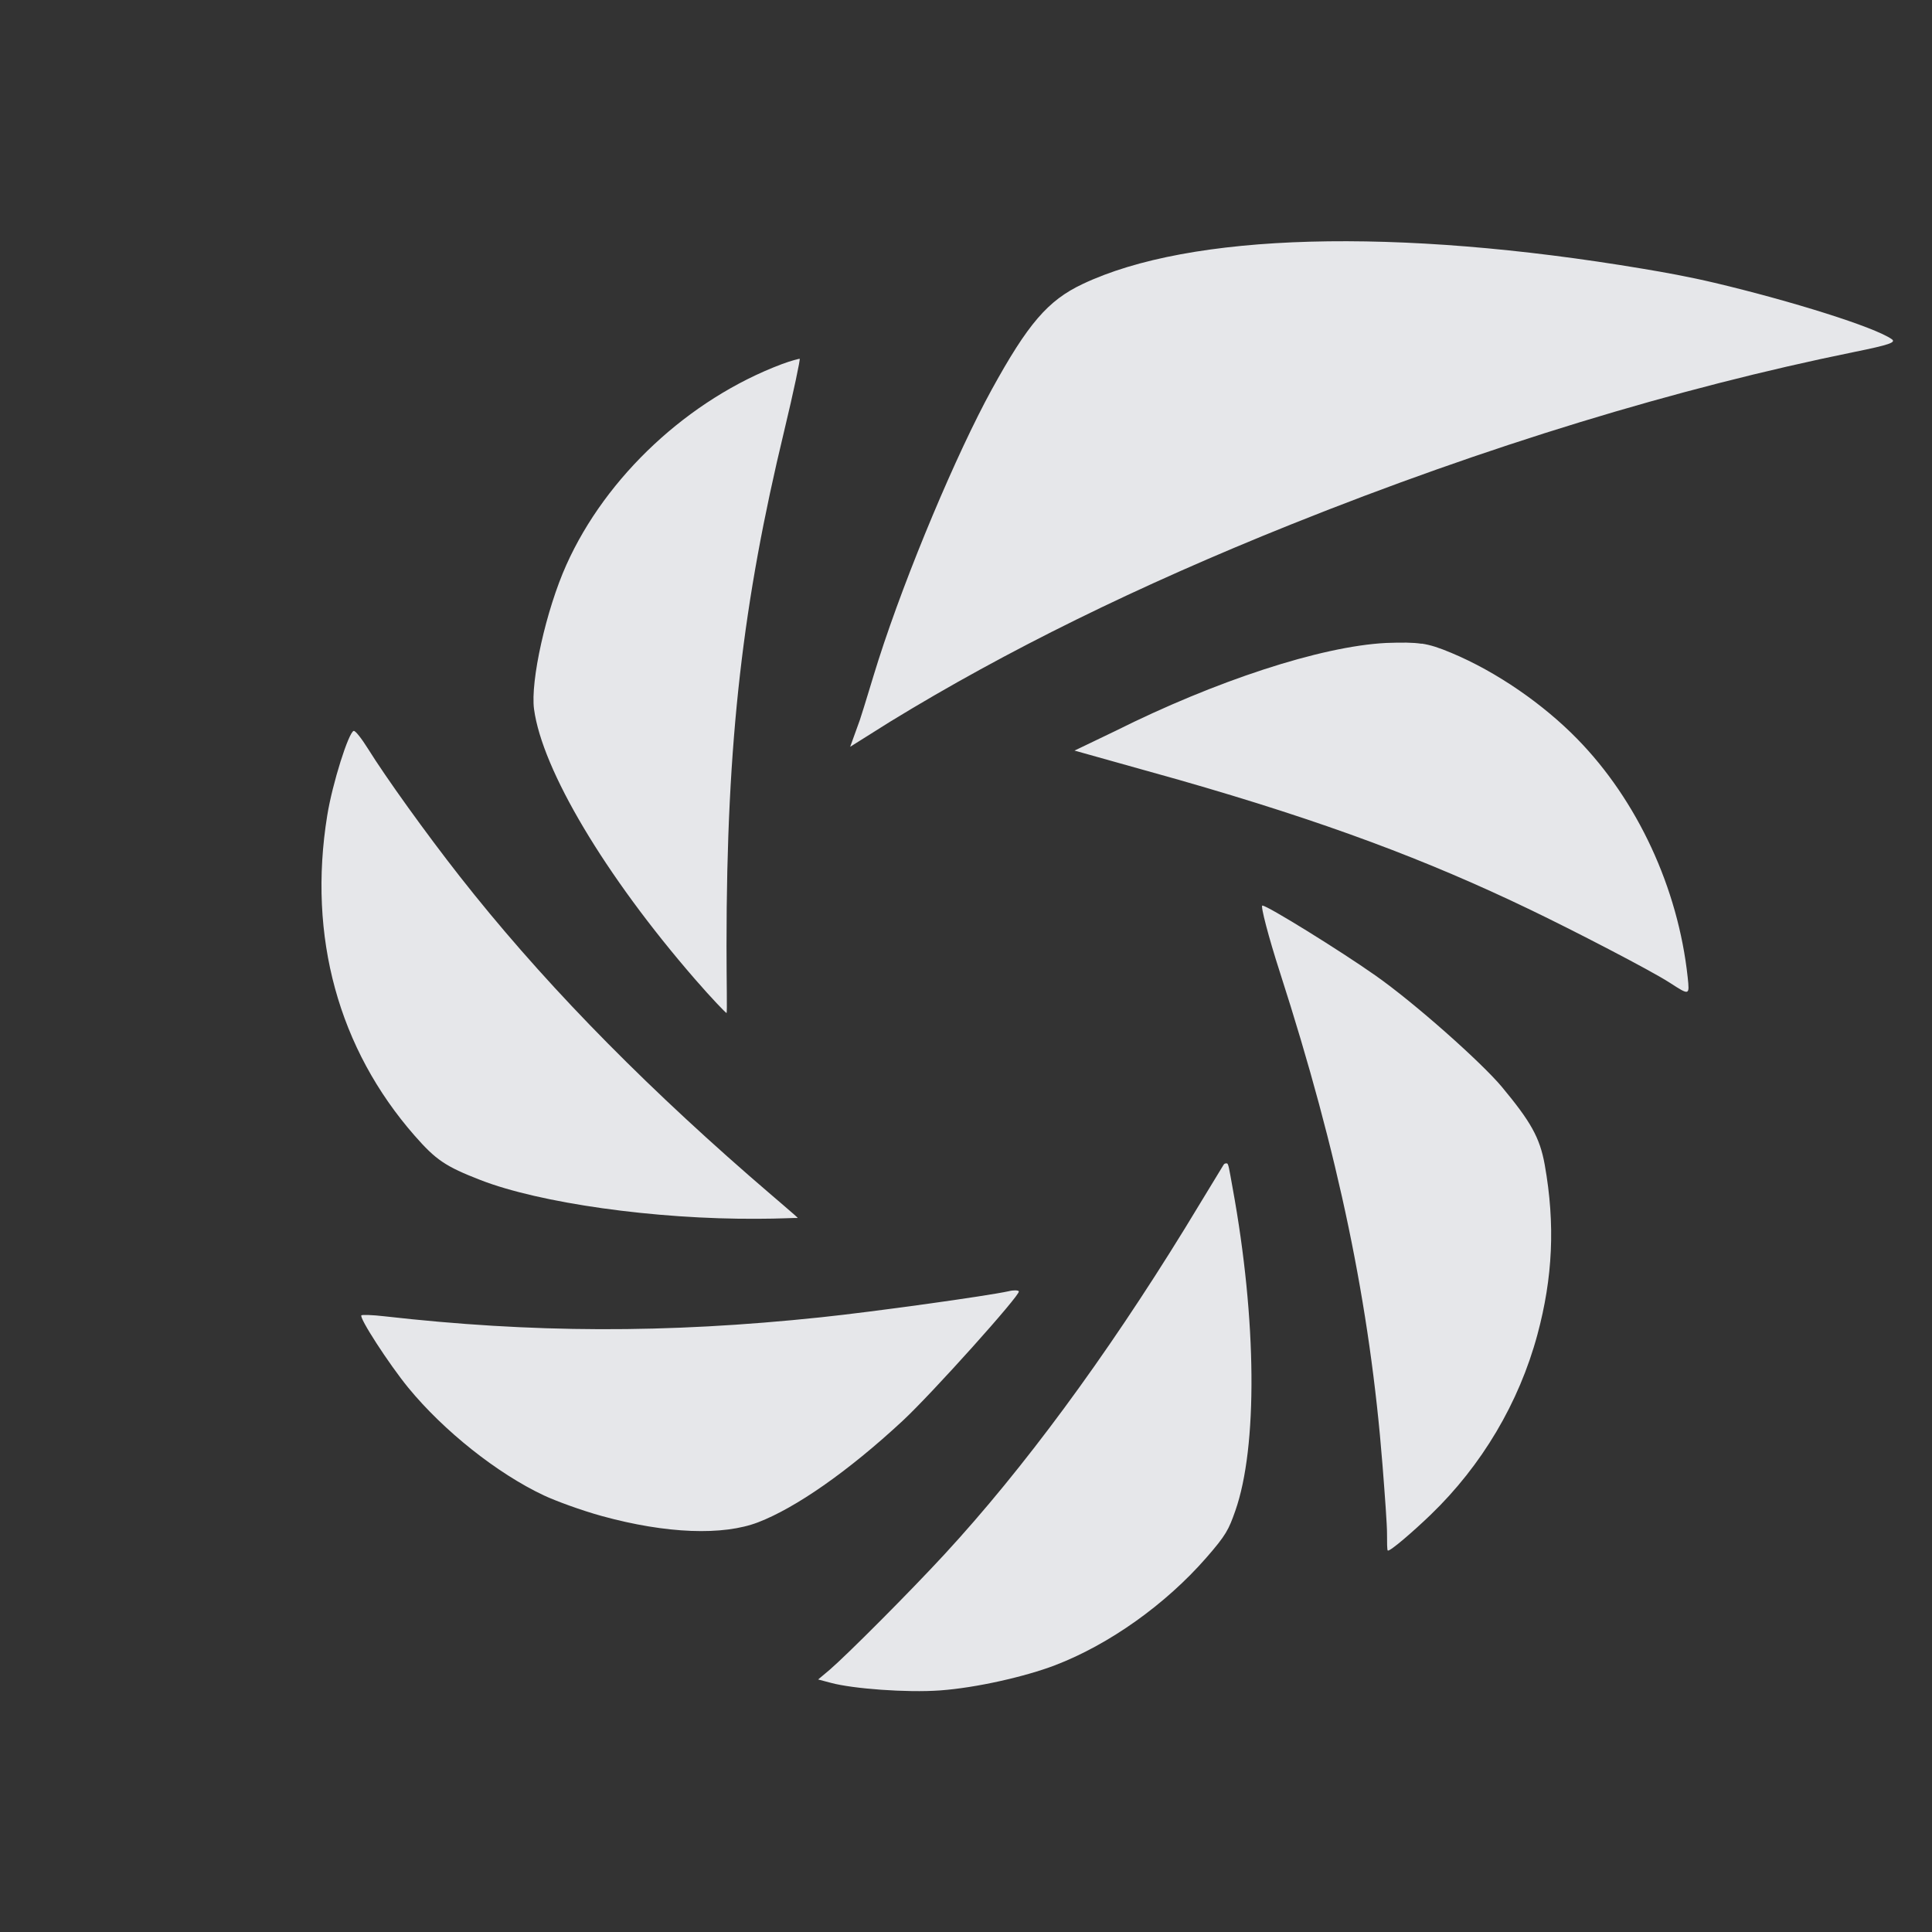 <?xml version="1.0" encoding="UTF-8" standalone="no"?>
<!-- Created with Inkscape (http://www.inkscape.org/) -->

<svg
   xmlns:dc="http://purl.org/dc/elements/1.1/"
   xmlns:cc="http://creativecommons.org/ns#"
   xmlns:rdf="http://www.w3.org/1999/02/22-rdf-syntax-ns#"
   xmlns:svg="http://www.w3.org/2000/svg"
   xmlns="http://www.w3.org/2000/svg"
   xmlns:xlink="http://www.w3.org/1999/xlink"
   xmlns:sodipodi="http://sodipodi.sourceforge.net/DTD/sodipodi-0.dtd"
   xmlns:inkscape="http://www.inkscape.org/namespaces/inkscape"
   width="24"
   height="24"
   id="svg27665"
   version="1.1"
   inkscape:version="0.48.3.1 r9886"
   sodipodi:docname="shutter-panel.svg">
  <rect width="100%" height="100%" fill="#333333" stroke="none"/>
  <defs
     id="defs27667">
    <linearGradient
       inkscape:collect="always"
       xlink:href="#linearGradient7209"
       id="linearGradient3069"
       gradientUnits="userSpaceOnUse"
       x1="-3222.267"
       y1="482.643"
       x2="-3222.267"
       y2="-20.17" />
    <linearGradient
       id="linearGradient7209">
      <stop
         id="stop7211"
         offset="0"
         style="stop-color:#6e6e6e;stop-opacity:0.612;" />
      <stop
         id="stop7213"
         offset="1"
         style="stop-color:#000000;stop-opacity:0.655;" />
    </linearGradient>
    <linearGradient
       inkscape:collect="always"
       xlink:href="#linearGradient7251"
       id="linearGradient3065"
       gradientUnits="userSpaceOnUse"
       gradientTransform="translate(-5.6329421e-6,7.6705817e-7)"
       x1="-3222.267"
       y1="482.643"
       x2="-3222.267"
       y2="-20.17" />
    <linearGradient
       id="linearGradient7251">
      <stop
         style="stop-color:#000000;stop-opacity:0.396;"
         offset="0"
         id="stop7253" />
      <stop
         style="stop-color:#000000;stop-opacity:0.282;"
         offset="1"
         id="stop7255" />
    </linearGradient>
    <linearGradient
       inkscape:collect="always"
       xlink:href="#linearGradient9097"
       id="linearGradient3077"
       gradientUnits="userSpaceOnUse"
       gradientTransform="translate(14.789,14.789)"
       x1="-3222.267"
       y1="482.643"
       x2="-3222.267"
       y2="-20.17" />
    <linearGradient
       id="linearGradient9097">
      <stop
         style="stop-color:#ffffff;stop-opacity:0.616;"
         offset="0"
         id="stop9099" />
      <stop
         style="stop-color:#ffffff;stop-opacity:1;"
         offset="1"
         id="stop9101" />
    </linearGradient>
    <linearGradient
       inkscape:collect="always"
       xlink:href="#linearGradient7209"
       id="linearGradient3031"
       gradientUnits="userSpaceOnUse"
       x1="-3222.267"
       y1="482.643"
       x2="-3222.267"
       y2="-20.17" />
    <linearGradient
       inkscape:collect="always"
       xlink:href="#linearGradient7251"
       id="linearGradient3033"
       gradientUnits="userSpaceOnUse"
       gradientTransform="translate(-5.6329421e-6,7.6705817e-7)"
       x1="-3222.267"
       y1="482.643"
       x2="-3222.267"
       y2="-20.17" />
    <linearGradient
       inkscape:collect="always"
       xlink:href="#linearGradient9097"
       id="linearGradient3035"
       gradientUnits="userSpaceOnUse"
       gradientTransform="translate(14.789,14.789)"
       x1="-3222.267"
       y1="482.643"
       x2="-3222.267"
       y2="-20.17" />
    <linearGradient
       inkscape:collect="always"
       xlink:href="#linearGradient9097"
       id="linearGradient3038"
       gradientUnits="userSpaceOnUse"
       gradientTransform="matrix(0.034,0,0,0.034,-3195.973,2096.901)"
       x1="-3222.267"
       y1="482.643"
       x2="-3222.267"
       y2="-20.17" />
    <linearGradient
       inkscape:collect="always"
       xlink:href="#linearGradient7251"
       id="linearGradient3041"
       gradientUnits="userSpaceOnUse"
       gradientTransform="matrix(0.034,0,0,0.034,-3196.473,2096.401)"
       x1="-3222.267"
       y1="482.643"
       x2="-3222.267"
       y2="-20.17" />
  </defs>
  <sodipodi:namedview
     id="base"
     pagecolor="#cbcdd6"
     bordercolor="#666666"
     borderopacity="1.0"
     inkscape:pageopacity="1"
     inkscape:pageshadow="2"
     inkscape:zoom="32.000002"
     inkscape:cx="9.6112857"
     inkscape:cy="11.778121"
     inkscape:document-units="px"
     inkscape:current-layer="layer1"
     showgrid="true"
     inkscape:window-width="1920"
     inkscape:window-height="1033"
     inkscape:window-x="-10"
     inkscape:window-y="25"
     inkscape:window-maximized="1"
     inkscape:snap-bbox="true"
     inkscape:bbox-paths="true"
     inkscape:bbox-nodes="true"
     inkscape:snap-bbox-edge-midpoints="true"
     inkscape:snap-bbox-midpoints="true"
     inkscape:object-paths="true"
     inkscape:snap-intersection-paths="true"
     inkscape:object-nodes="true"
     inkscape:snap-smooth-nodes="true"
     inkscape:snap-midpoints="true"
     inkscape:snap-object-midpoints="true"
     inkscape:snap-center="true"
     inkscape:snap-global="true"
     showguides="true"
     inkscape:guide-bbox="true"
     fit-margin-top="0"
     fit-margin-left="0"
     fit-margin-right="0"
     fit-margin-bottom="0"
     inkscape:showpageshadow="false">
    <inkscape:grid
       type="xygrid"
       id="grid3070"
       empspacing="5"
       visible="true"
       enabled="true"
       snapvisiblegridlinesonly="true"
       originx="-48px"
       originy="-0px" />
  </sodipodi:namedview>
  <g
     inkscape:label="Camada 1"
     inkscape:groupmode="layer"
     id="layer1"
     transform="translate(3316.417,-2092.719)">
    <path
       id="path3067"
       d="m -3295.119,2096.232 c -0.316,-0.075 -0.628,-0.131 -0.887,-0.174 -3.073,-0.516 -5.627,-0.446 -6.966,0.191 -0.428,0.203 -0.676,0.491 -1.127,1.312 -0.429,0.782 -1.053,2.256 -1.406,3.358 -0.071,0.222 -0.17,0.561 -0.231,0.745 l -0.12,0.332 0.495,-0.311 c 1.447,-0.886 3.075,-1.686 4.976,-2.449 2.444,-0.98 4.804,-1.697 6.999,-2.144 0.444,-0.09 0.524,-0.12 0.47,-0.159 -0.214,-0.152 -1.254,-0.476 -2.202,-0.701 z m -11.361,0.943 c -0.01,0 -0.109,0.024 -0.224,0.067 -1.156,0.435 -2.185,1.394 -2.678,2.495 -0.251,0.559 -0.448,1.443 -0.401,1.792 0.102,0.753 0.879,2.062 1.998,3.352 0.207,0.239 0.387,0.425 0.393,0.422 0.01,0 0,-0.383 0,-0.838 0,-2.562 0.206,-4.274 0.716,-6.391 0.119,-0.495 0.202,-0.895 0.193,-0.898 z m 7.723,3.541 c -0.113,-0.017 -0.241,-0.017 -0.441,-0.01 -0.816,0.041 -2.131,0.477 -3.363,1.093 l -0.508,0.244 1.295,0.363 c 1.819,0.521 3.082,0.996 4.363,1.612 0.529,0.254 1.499,0.755 1.735,0.908 0.249,0.161 0.248,0.161 0.224,-0.067 -0.119,-1.109 -0.626,-2.2 -1.374,-2.963 -0.416,-0.425 -0.992,-0.829 -1.565,-1.068 -0.148,-0.062 -0.252,-0.097 -0.365,-0.114 z m -1.979,3.252 c -0.024,-8e-4 0.073,0.379 0.22,0.834 0.729,2.263 1.117,4.134 1.273,6.117 0.029,0.369 0.057,0.749 0.056,0.854 0,0.105 0,0.205 0.01,0.208 0.03,0.01 0.317,-0.238 0.53,-0.443 0.638,-0.614 1.1,-1.394 1.328,-2.239 0.19,-0.704 0.224,-1.369 0.091,-2.112 -0.061,-0.34 -0.177,-0.538 -0.532,-0.966 -0.251,-0.301 -1.085,-1.044 -1.575,-1.387 -0.437,-0.307 -1.334,-0.863 -1.398,-0.865 z m -11.287,-2.17 c -0.064,0.019 -0.265,0.654 -0.329,1.051 -0.244,1.507 0.141,2.899 1.086,3.978 0.264,0.301 0.382,0.382 0.818,0.551 0.729,0.284 2.16,0.49 3.447,0.481 0.258,0 0.481,-0.013 0.493,-0.01 0.012,0 -0.261,-0.227 -0.603,-0.525 -1.453,-1.268 -2.631,-2.49 -3.593,-3.716 -0.426,-0.543 -0.92,-1.232 -1.141,-1.587 -0.081,-0.129 -0.158,-0.228 -0.178,-0.222 z m 10.84,5.373 c -0.01,0 -0.026,0 -0.037,0.022 -0.028,0.043 -0.242,0.401 -0.48,0.789 -0.986,1.602 -2.005,2.984 -2.982,4.043 -0.437,0.474 -1.217,1.255 -1.429,1.437 l -0.143,0.12 0.163,0.043 c 0.269,0.072 0.936,0.123 1.352,0.093 0.446,-0.032 1.058,-0.171 1.429,-0.313 0.671,-0.257 1.371,-0.755 1.876,-1.333 0.249,-0.285 0.28,-0.351 0.362,-0.584 0.279,-0.792 0.268,-2.368 -0.033,-4.012 -0.045,-0.246 -0.051,-0.311 -0.076,-0.305 z m -2.578,1.588 c -0.01,-0.012 -0.063,-0.016 -0.126,0 -0.274,0.06 -1.676,0.255 -2.334,0.324 -1.925,0.203 -3.59,0.195 -5.424,-0.013 -0.145,-0.017 -0.269,-0.02 -0.282,-0.012 -0.037,0.022 0.343,0.608 0.582,0.9 0.439,0.535 1.103,1.064 1.683,1.337 0.142,0.067 0.461,0.185 0.722,0.257 0.804,0.221 1.506,0.245 1.942,0.077 0.462,-0.178 1.11,-0.625 1.794,-1.26 0.362,-0.336 1.466,-1.567 1.443,-1.607 z"
       style="color:#000000;fill:#f3f4f7;fill-opacity:0.928;fill-rule:nonzero;stroke:none;stroke-width:2.286;marker:none;visibility:visible;display:inline;overflow:visible;enable-background:accumulate"
       inkscape:connector-curvature="0" />
  </g>
</svg>
